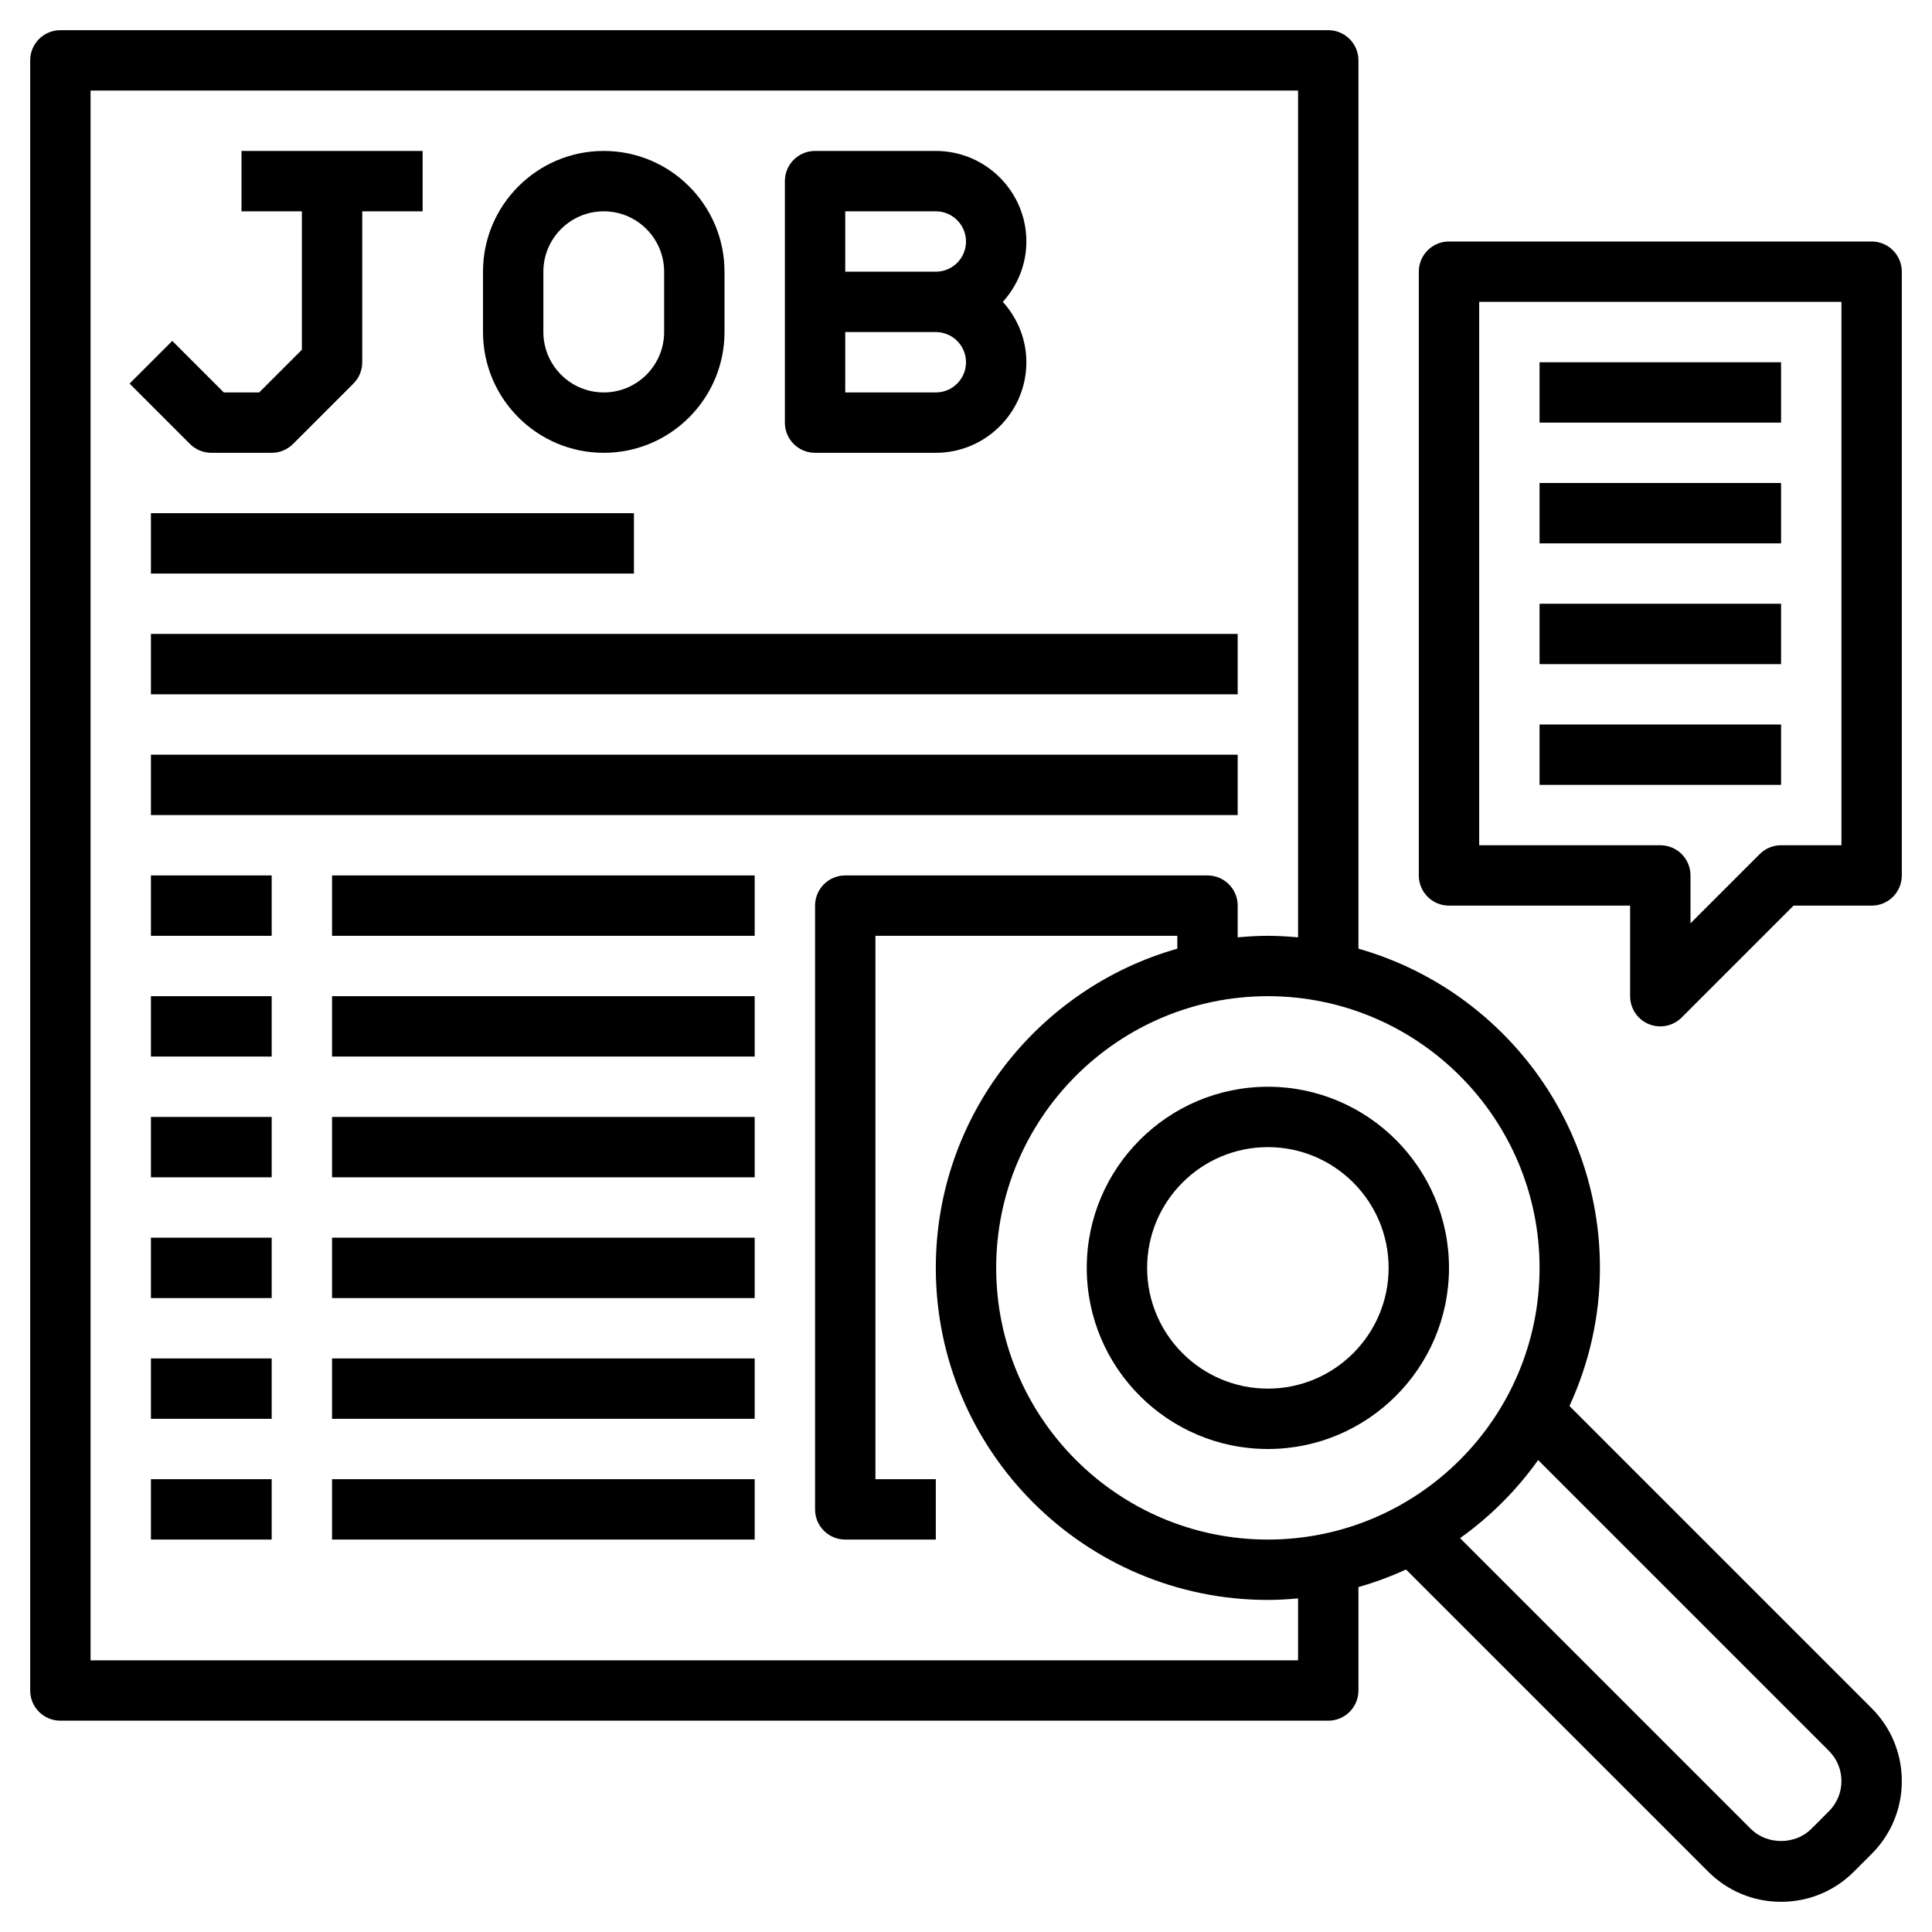<?xml version="1.0" encoding="iso-8859-1"?>
<!-- Generator: Adobe Illustrator 22.1.0, SVG Export Plug-In . SVG Version: 6.00 Build 0)  -->
<svg xmlns="http://www.w3.org/2000/svg" xmlns:xlink="http://www.w3.org/1999/xlink" version="1.1" id="Layer_3" x="0px" y="0px" viewBox="0 0 64 64" style="enable-background:new 0 0 64 64;" xml:space="preserve" width="512" height="512">
<g>
	<path d="M20,15c2.206,0,4-1.794,4-4V9c0-2.206-1.794-4-4-4s-4,1.794-4,4v2C16,13.206,17.794,15,20,15z M18,9c0-1.103,0.897-2,2-2   s2,0.897,2,2v2c0,1.103-0.897,2-2,2s-2-0.897-2-2V9z"/>
	<path d="M27,15h4c1.654,0,3-1.346,3-3c0-0.771-0.301-1.468-0.78-2C33.699,9.468,34,8.771,34,8c0-1.654-1.346-3-3-3h-4   c-0.553,0-1,0.447-1,1v4v4C26,14.553,26.447,15,27,15z M31,13h-3v-2h3c0.552,0,1,0.448,1,1S31.552,13,31,13z M28,7h3   c0.552,0,1,0.448,1,1s-0.448,1-1,1h-3V7z"/>
	<path d="M7,15h2c0.266,0,0.52-0.105,0.707-0.293l2-2C11.895,12.52,12,12.266,12,12V7h2V5H8v2h2v4.586L8.586,13H7.414l-1.707-1.707   l-1.414,1.414l2,2C6.48,14.895,6.734,15,7,15z"/>
	<rect x="5" y="17" width="16" height="2"/>
	<rect x="5" y="21" width="36" height="2"/>
	<rect x="5" y="25" width="36" height="2"/>
	<rect x="5" y="29" width="4" height="2"/>
	<rect x="11" y="29" width="14" height="2"/>
	<rect x="5" y="33" width="4" height="2"/>
	<rect x="11" y="33" width="14" height="2"/>
	<rect x="5" y="37" width="4" height="2"/>
	<rect x="11" y="37" width="14" height="2"/>
	<rect x="5" y="41" width="4" height="2"/>
	<rect x="11" y="41" width="14" height="2"/>
	<rect x="5" y="45" width="4" height="2"/>
	<rect x="11" y="45" width="14" height="2"/>
	<rect x="5" y="49" width="4" height="2"/>
	<rect x="11" y="49" width="14" height="2"/>
	<path d="M36,42c0,3.309,2.691,6,6,6s6-2.691,6-6s-2.691-6-6-6S36,38.691,36,42z M46,42c0,2.206-1.794,4-4,4s-4-1.794-4-4   s1.794-4,4-4S46,39.794,46,42z"/>
	<path d="M51.99,46.576C52.632,45.181,53,43.634,53,42c0-5.024-3.39-9.263-8-10.574V2c0-0.553-0.447-1-1-1H2C1.447,1,1,1.447,1,2v54   c0,0.553,0.447,1,1,1h42c0.553,0,1-0.447,1-1v-3.426c0.544-0.155,1.07-0.35,1.576-0.583L56.586,62c0.645,0.645,1.502,1,2.414,1   s1.77-0.355,2.414-1L62,61.414c0.645-0.645,1-1.502,1-2.414s-0.355-1.77-1-2.414L51.99,46.576z M51,42c0,4.963-4.037,9-9,9   s-9-4.037-9-9s4.037-9,9-9S51,37.037,51,42z M43,55H3V3h40v28.051C42.67,31.021,42.338,31,42,31s-0.67,0.021-1,0.051V30   c0-0.553-0.447-1-1-1H28c-0.553,0-1,0.447-1,1v20c0,0.553,0.447,1,1,1h3v-2h-2V31h10v0.426c-4.61,1.31-8,5.549-8,10.574   c0,6.065,4.935,11,11,11c0.338,0,0.67-0.021,1-0.051V55z M60.586,60L60,60.586c-0.535,0.533-1.465,0.533-2,0l-9.633-9.633   c0.999-0.713,1.873-1.587,2.586-2.586L60.586,58C60.853,58.268,61,58.622,61,59S60.853,59.732,60.586,60z"/>
	<rect x="51" y="12" width="8" height="2"/>
	<rect x="51" y="16" width="8" height="2"/>
	<rect x="51" y="20" width="8" height="2"/>
	<rect x="51" y="24" width="8" height="2"/>
	<path d="M62,8H48c-0.553,0-1,0.447-1,1v20c0,0.553,0.447,1,1,1h6v3c0,0.404,0.243,0.77,0.617,0.924C54.741,33.976,54.871,34,55,34   c0.26,0,0.516-0.102,0.707-0.293L59.414,30H62c0.553,0,1-0.447,1-1V9C63,8.447,62.553,8,62,8z M61,28h-2   c-0.266,0-0.52,0.105-0.707,0.293L56,30.586V29c0-0.553-0.447-1-1-1h-6V10h12V28z"/>
</g>
</svg>
